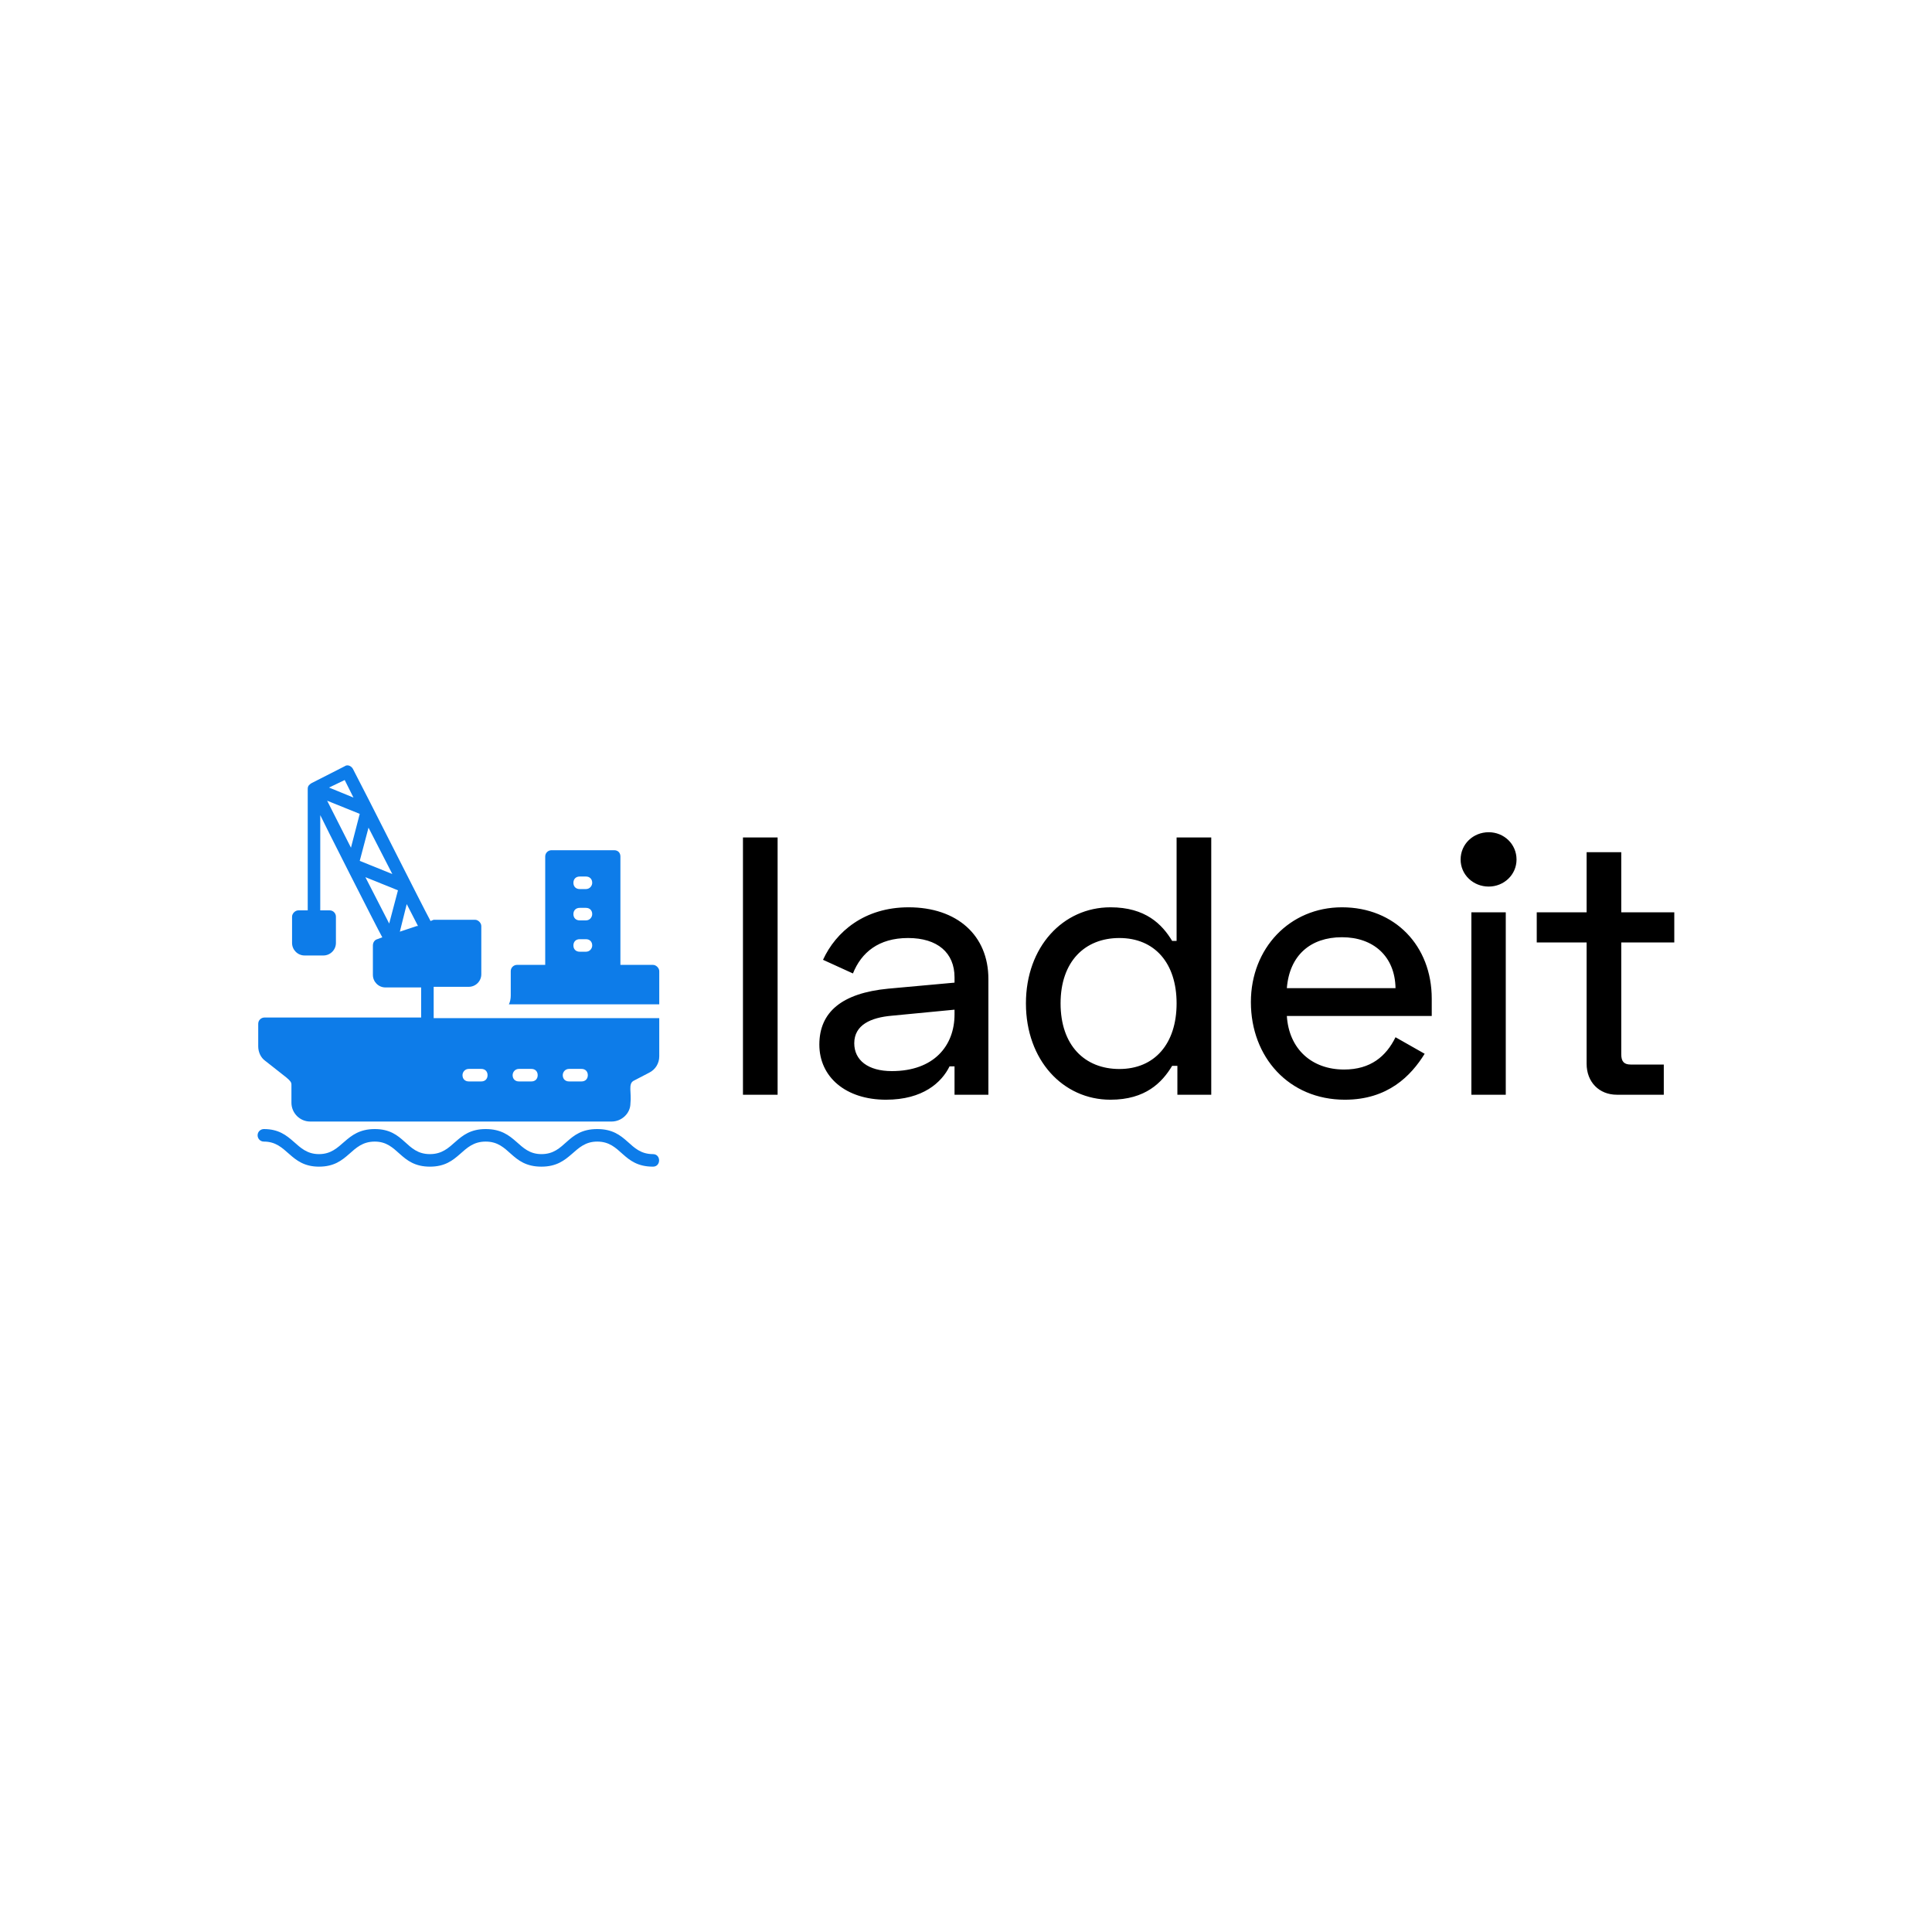 <svg data-v-fde0c5aa="" xmlns="http://www.w3.org/2000/svg" viewBox="0 0 300 300" class="iconLeft"><!----><defs data-v-fde0c5aa=""><!----></defs><rect data-v-fde0c5aa="" fill="transparent" x="0" y="0" width="300px" height="300px" class="logo-background-square"></rect><defs data-v-fde0c5aa=""><!----></defs><g data-v-fde0c5aa="" id="9f581904-50cd-4452-8e7f-454535ab1d06" fill="#000000" transform="matrix(4.076,0,0,4.076,111.372,113.821)"><path d="M2.30 3.98L0.98 3.98L0.98 13.78L2.30 13.78ZM4.03 8.64L5.17 9.16C5.49 8.36 6.15 7.81 7.27 7.81C8.39 7.81 9.04 8.37 9.04 9.31L9.04 9.51L6.51 9.74C4.75 9.91 3.89 10.63 3.89 11.87C3.89 13.10 4.89 13.97 6.43 13.97C7.84 13.97 8.55 13.31 8.85 12.70L9.04 12.70L9.04 13.78L10.33 13.78L10.33 9.37C10.33 7.71 9.14 6.64 7.29 6.64C5.61 6.64 4.52 7.57 4.03 8.64ZM5.22 11.82C5.22 11.12 5.85 10.84 6.65 10.77L9.04 10.54L9.04 10.72C9.04 11.91 8.26 12.88 6.65 12.88C5.74 12.88 5.22 12.46 5.22 11.82ZM18.82 3.98L17.50 3.98L17.50 7.92L17.33 7.92C16.95 7.29 16.32 6.64 14.98 6.64C13.17 6.64 11.76 8.15 11.76 10.30C11.76 12.46 13.17 13.97 14.98 13.97C16.32 13.97 16.95 13.31 17.33 12.68L17.53 12.68L17.53 13.78L18.82 13.78ZM15.32 7.81C16.66 7.81 17.50 8.76 17.50 10.30C17.50 11.84 16.66 12.80 15.32 12.80C14 12.80 13.08 11.90 13.08 10.30C13.08 8.71 14 7.81 15.32 7.81ZM20.33 10.25C20.33 12.35 21.78 13.97 23.91 13.97C25.55 13.97 26.43 13.06 26.95 12.22L25.84 11.59C25.48 12.32 24.89 12.82 23.88 12.82C22.65 12.82 21.78 12.04 21.70 10.78L27.22 10.78L27.22 10.12C27.22 8.11 25.82 6.64 23.80 6.64C21.81 6.64 20.33 8.20 20.33 10.25ZM21.70 9.72C21.80 8.47 22.60 7.78 23.80 7.78C25.00 7.78 25.82 8.51 25.84 9.72ZM28.32 4.82C28.32 5.40 28.80 5.85 29.39 5.85C29.97 5.85 30.45 5.40 30.45 4.82C30.45 4.23 29.97 3.78 29.39 3.78C28.80 3.78 28.32 4.23 28.32 4.82ZM30.04 6.83L28.73 6.83L28.73 13.78L30.04 13.78ZM31.22 6.83L31.22 7.98L33.12 7.98L33.12 12.60C33.12 13.30 33.60 13.78 34.27 13.78L36.06 13.78L36.06 12.63L34.80 12.63C34.55 12.63 34.44 12.52 34.44 12.24L34.44 7.98L36.46 7.98L36.46 6.83L34.44 6.83L34.44 4.54L33.12 4.54L33.12 6.83Z"></path></g><defs data-v-fde0c5aa=""><!----></defs><g data-v-fde0c5aa="" id="b3d068c1-6ca6-4b98-be45-5d3eba532633" stroke="none" fill="#0D7CE9" transform="matrix(0.973,0,0,0.973,39.124,117.912)"><path d="M64 32.8h-5.2V15.5c0-.6-.4-1-1-1h-10c-.5 0-1 .4-1 1v17.3h-4.5c-.5 0-1 .4-1 1v3.9c0 .5-.1 1-.3 1.4h24v-5.3c0-.5-.5-1-1-1zm-10.7-2.1h-1c-.6 0-1-.4-1-1s.4-1 1-1h1c.6 0 1 .4 1 1 0 .5-.4 1-1 1zm0-5h-1c-.6 0-1-.4-1-1s.4-1 1-1h1c.6 0 1 .4 1 1 0 .5-.4 1-1 1zm0-5h-1c-.6 0-1-.4-1-1s.4-1 1-1h1c.6 0 1 .4 1 1 0 .5-.4 1-1 1z"></path><path d="M29 36.3h5.6c1.1 0 2-.9 2-2v-7.7c0-.5-.5-1-1-1H29l-.5.2C27.3 23.6 17.9 4.9 16.1 1.5c-.3-.5-.9-.7-1.3-.4L9.5 3.8c-.3.2-.6.4-.6.9v19.4H7.4c-.5 0-1 .5-1 1v4.2c0 1.1.9 2 2 2h3c1.1 0 2-.9 2-2v-4.2c0-.5-.4-1-1-1h-1.5V8.9c.1.3 9 17.9 9.9 19.5l-.8.3c-.4.1-.7.5-.7 1v4.7c0 1.1.9 2 2 2H27v4.8H2c-.5 0-1 .4-1 1v3.6c0 .9.4 1.8 1.1 2.3 3.5 2.8 4.2 3.1 4.2 3.8v2.9c0 1.6 1.3 3 3 3h48.1c1.6 0 3-1.3 3-2.9.2-1.7-.4-3.1.5-3.6l2.5-1.3c1-.5 1.6-1.5 1.6-2.6v-6.1H29v-5zm-14.2-33l1.4 2.8-3.9-1.6 2.5-1.2zm1 10.8L12 6.6l5.2 2.1-1.4 5.4zm2.8-3.2l3.8 7.4-5.2-2.1 1.4-5.3zm3.3 15.3l-3.8-7.4 5.2 2.1-1.4 5.3zm4.4.4l-2.7.9 1.1-4.4 1.8 3.5h-.2zm24.3 22.8h2c.6 0 1 .4 1 1s-.4 1-1 1h-2c-.6 0-1-.4-1-1 0-.5.4-1 1-1zm-8 0h2c.6 0 1 .4 1 1s-.4 1-1 1h-2c-.6 0-1-.4-1-1 0-.5.4-1 1-1zm-8 0h2c.6 0 1 .4 1 1s-.4 1-1 1h-2c-.6 0-1-.4-1-1 0-.5.4-1 1-1zM64 63c-3.9 0-4-4-8.9-4s-5 4-8.9 4c-3.8 0-4-4-8.9-4-4.8 0-5 4-8.9 4-3.9 0-4-4-8.8-4-4.8 0-5.1 4-8.9 4-3.8 0-4.1-4-8.8-4-.5 0-1 .4-1 1 0 .5.4 1 1 1 3.8 0 4.1 4 8.8 4 4.8 0 5-4 8.9-4 3.8 0 4 4 8.8 4 4.8 0 5-4 8.9-4 3.9 0 4 4 8.9 4 4.8 0 5.1-4 8.9-4 3.9 0 4 4 8.9 4 1.3 0 1.3-2 0-2z"></path></g><!----></svg>